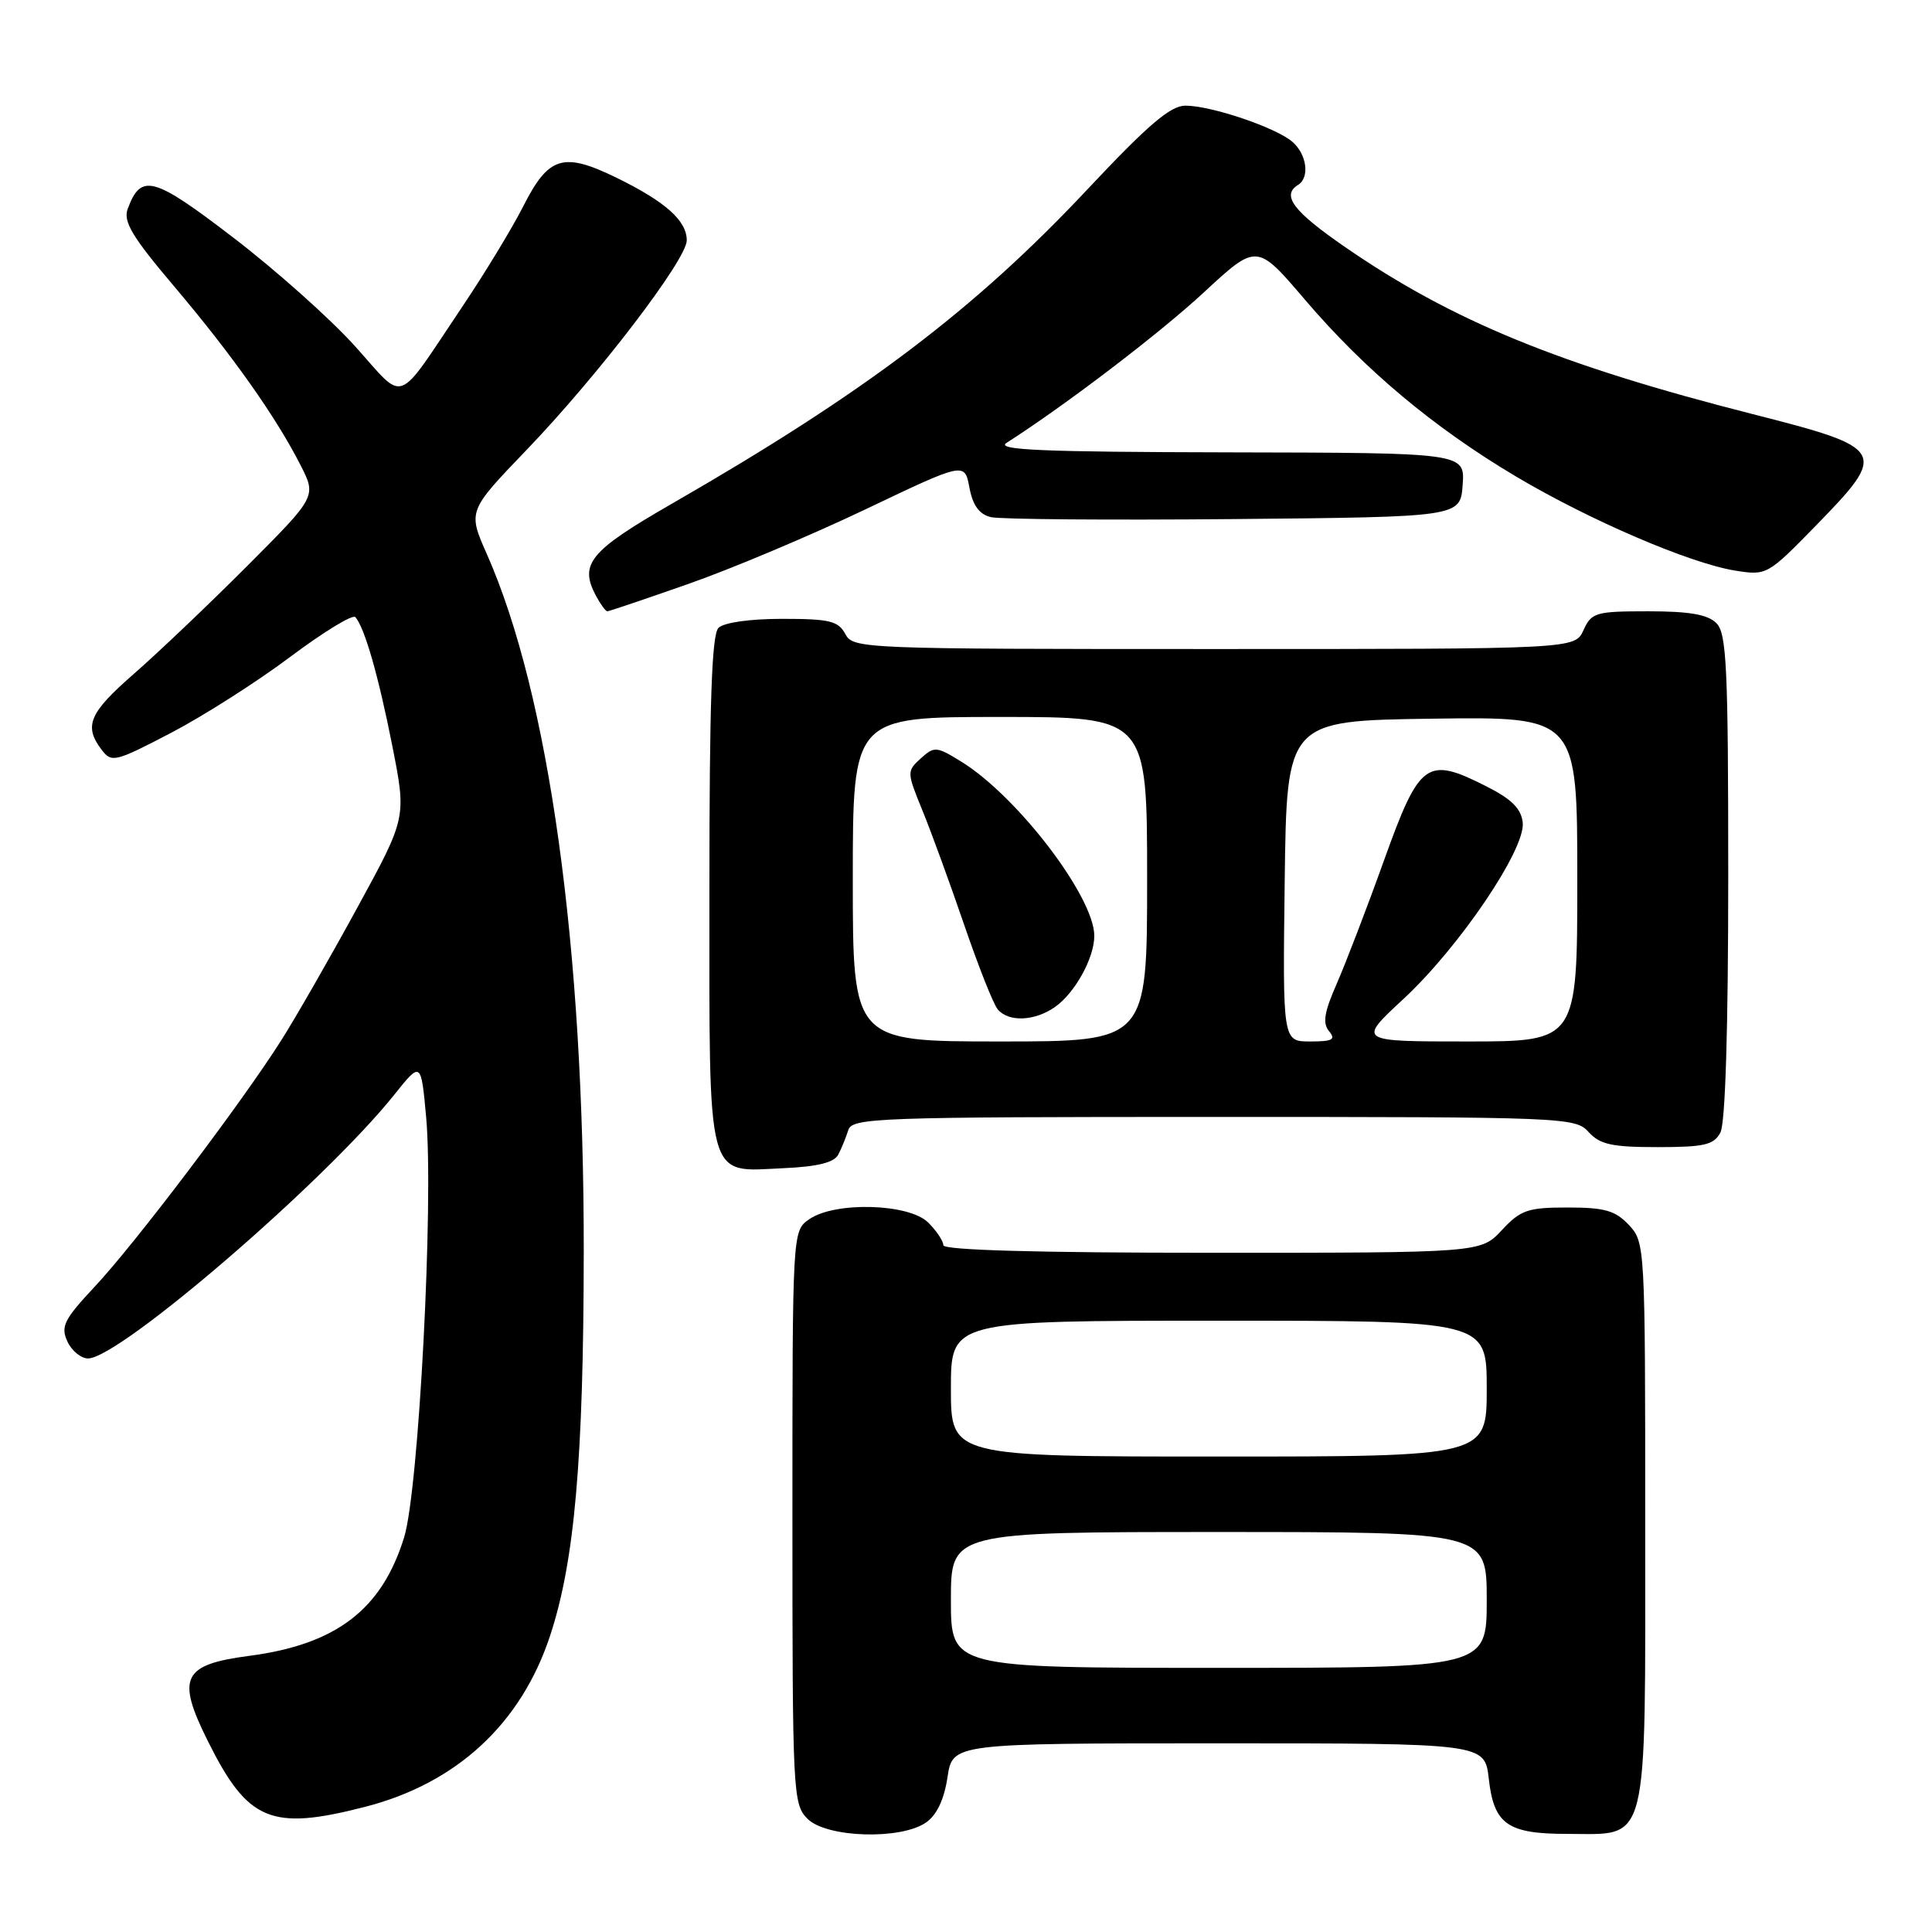 <?xml version="1.0" encoding="UTF-8" standalone="no"?>
<!DOCTYPE svg PUBLIC "-//W3C//DTD SVG 1.1//EN" "http://www.w3.org/Graphics/SVG/1.1/DTD/svg11.dtd" >
<svg xmlns="http://www.w3.org/2000/svg" xmlns:xlink="http://www.w3.org/1999/xlink" version="1.1" viewBox="0 0 256 256">
 <g >
 <path fill="currentColor"
d=" M 122.72 241.48 C 124.14 240.49 125.11 238.42 125.55 235.48 C 126.23 231.00 126.23 231.00 161.48 231.00 C 196.74 231.00 196.74 231.00 197.27 235.69 C 197.95 241.74 199.75 243.00 207.69 243.00 C 218.60 243.00 218.00 245.39 218.00 201.81 C 218.00 165.01 217.98 164.61 215.83 162.31 C 214.03 160.40 212.63 160.00 207.73 160.00 C 202.43 160.00 201.50 160.32 199.00 163.00 C 196.20 166.00 196.20 166.00 160.60 166.00 C 137.53 166.00 125.00 165.65 125.00 165.00 C 125.00 164.45 124.10 163.10 123.00 162.00 C 120.46 159.46 110.62 159.18 107.22 161.56 C 105.00 163.11 105.00 163.11 105.00 201.06 C 105.00 237.67 105.07 239.07 107.00 241.00 C 109.52 243.52 119.38 243.82 122.72 241.48 Z  M 48.36 239.42 C 60.52 236.30 69.07 228.39 72.91 216.68 C 76.14 206.86 77.32 193.38 77.35 166.00 C 77.40 125.56 72.75 92.05 64.51 73.42 C 61.99 67.72 61.99 67.72 69.79 59.60 C 79.27 49.73 91.00 34.38 91.00 31.85 C 91.00 29.24 88.17 26.72 81.71 23.56 C 74.63 20.10 72.70 20.69 69.34 27.32 C 67.90 30.17 64.30 36.10 61.35 40.50 C 52.26 54.02 53.85 53.42 47.04 45.87 C 43.78 42.25 36.53 35.78 30.92 31.49 C 20.30 23.35 18.69 22.91 16.92 27.68 C 16.30 29.36 17.50 31.36 23.12 38.00 C 30.78 47.05 36.59 55.27 39.83 61.65 C 41.94 65.79 41.94 65.79 32.72 75.03 C 27.65 80.11 20.91 86.52 17.75 89.28 C 11.81 94.46 11.07 96.19 13.46 99.34 C 14.79 101.09 15.22 100.99 22.68 97.10 C 26.98 94.85 34.09 90.32 38.47 87.03 C 42.86 83.74 46.74 81.37 47.09 81.77 C 48.32 83.18 50.16 89.59 52.00 98.92 C 53.86 108.35 53.86 108.35 47.34 120.28 C 43.76 126.85 39.22 134.76 37.26 137.86 C 31.96 146.21 17.90 164.78 12.56 170.48 C 8.49 174.83 8.02 175.76 8.92 177.73 C 9.49 178.98 10.73 180.00 11.67 180.00 C 15.83 180.00 43.05 156.56 52.24 145.06 C 55.79 140.62 55.79 140.62 56.47 148.06 C 57.48 159.28 55.49 197.44 53.55 203.70 C 50.60 213.27 44.56 217.90 33.02 219.41 C 24.17 220.57 23.34 222.28 27.54 230.70 C 32.84 241.34 35.90 242.62 48.36 239.42 Z  M 111.07 153.00 C 111.50 152.18 112.10 150.71 112.40 149.75 C 112.90 148.12 116.09 148.00 160.81 148.00 C 207.42 148.00 208.74 148.05 210.50 150.00 C 212.00 151.65 213.58 152.00 219.62 152.00 C 225.82 152.00 227.09 151.71 227.96 150.07 C 228.62 148.85 229.00 136.28 229.00 116.14 C 229.00 88.38 228.79 83.93 227.43 82.57 C 226.28 81.42 223.85 81.00 218.41 81.00 C 211.43 81.00 210.88 81.16 209.82 83.50 C 208.68 86.00 208.68 86.00 160.87 86.00 C 114.09 86.00 113.05 85.96 112.00 84.00 C 111.08 82.28 109.91 82.00 103.66 82.00 C 99.35 82.00 95.91 82.49 95.20 83.20 C 94.31 84.09 94.00 93.17 94.00 117.87 C 94.00 157.24 93.47 155.26 103.84 154.79 C 108.33 154.59 110.53 154.04 111.07 153.00 Z  M 91.19 77.38 C 96.86 75.40 107.42 70.95 114.66 67.50 C 127.82 61.22 127.82 61.22 128.45 64.60 C 128.90 66.97 129.75 68.15 131.29 68.52 C 132.51 68.82 147.00 68.93 163.50 68.78 C 193.50 68.50 193.50 68.50 193.81 64.25 C 194.11 60.00 194.11 60.00 162.81 59.94 C 138.19 59.89 131.90 59.63 133.36 58.69 C 141.25 53.64 153.67 44.16 159.52 38.74 C 166.54 32.24 166.54 32.24 172.92 39.72 C 180.84 49.01 189.98 56.66 200.88 63.14 C 210.66 68.95 223.94 74.65 229.93 75.61 C 234.10 76.27 234.21 76.21 240.64 69.62 C 250.21 59.81 249.96 59.38 232.23 54.87 C 206.66 48.36 192.45 42.54 178.25 32.75 C 171.36 28.00 169.76 25.89 172.00 24.50 C 173.57 23.53 173.17 20.46 171.25 18.79 C 169.06 16.90 160.50 14.00 157.07 14.00 C 155.09 14.00 152.12 16.54 144.12 25.06 C 129.14 41.03 114.56 52.06 89.00 66.76 C 78.12 73.02 76.72 74.73 78.97 78.95 C 79.58 80.08 80.25 81.00 80.48 81.00 C 80.70 81.00 85.52 79.37 91.19 77.38 Z  M 126.00 212.00 C 126.00 203.00 126.00 203.00 161.50 203.00 C 197.00 203.00 197.00 203.00 197.00 212.00 C 197.00 221.00 197.00 221.00 161.50 221.00 C 126.00 221.00 126.00 221.00 126.00 212.00 Z  M 126.00 184.00 C 126.00 175.00 126.00 175.00 161.50 175.00 C 197.00 175.00 197.00 175.00 197.00 184.00 C 197.00 193.00 197.00 193.00 161.50 193.00 C 126.00 193.00 126.00 193.00 126.00 184.00 Z  M 113.00 116.50 C 113.00 95.00 113.00 95.00 132.50 95.00 C 152.00 95.00 152.00 95.00 152.00 116.50 C 152.00 138.00 152.00 138.00 132.50 138.00 C 113.00 138.00 113.00 138.00 113.00 116.50 Z  M 139.78 133.44 C 142.43 131.59 145.00 126.94 145.00 124.01 C 145.00 118.85 134.84 105.54 127.39 100.93 C 124.09 98.89 123.80 98.87 122.01 100.49 C 120.15 102.18 120.15 102.31 122.21 107.35 C 123.37 110.18 125.86 117.00 127.74 122.49 C 129.62 127.98 131.62 133.05 132.20 133.74 C 133.63 135.46 137.09 135.32 139.78 133.44 Z  M 170.23 116.75 C 170.50 95.50 170.50 95.50 189.75 95.23 C 209.00 94.96 209.00 94.96 209.00 116.48 C 209.00 138.00 209.00 138.00 194.44 138.00 C 179.89 138.00 179.89 138.00 185.92 132.41 C 193.35 125.53 202.15 112.53 201.77 109.00 C 201.57 107.16 200.31 105.89 197.00 104.22 C 189.03 100.18 188.12 100.84 183.39 114.00 C 181.12 120.33 178.29 127.69 177.11 130.38 C 175.47 134.11 175.23 135.57 176.10 136.63 C 177.04 137.75 176.58 138.00 173.60 138.00 C 169.96 138.00 169.96 138.00 170.23 116.75 Z "/>
</g>
</svg>